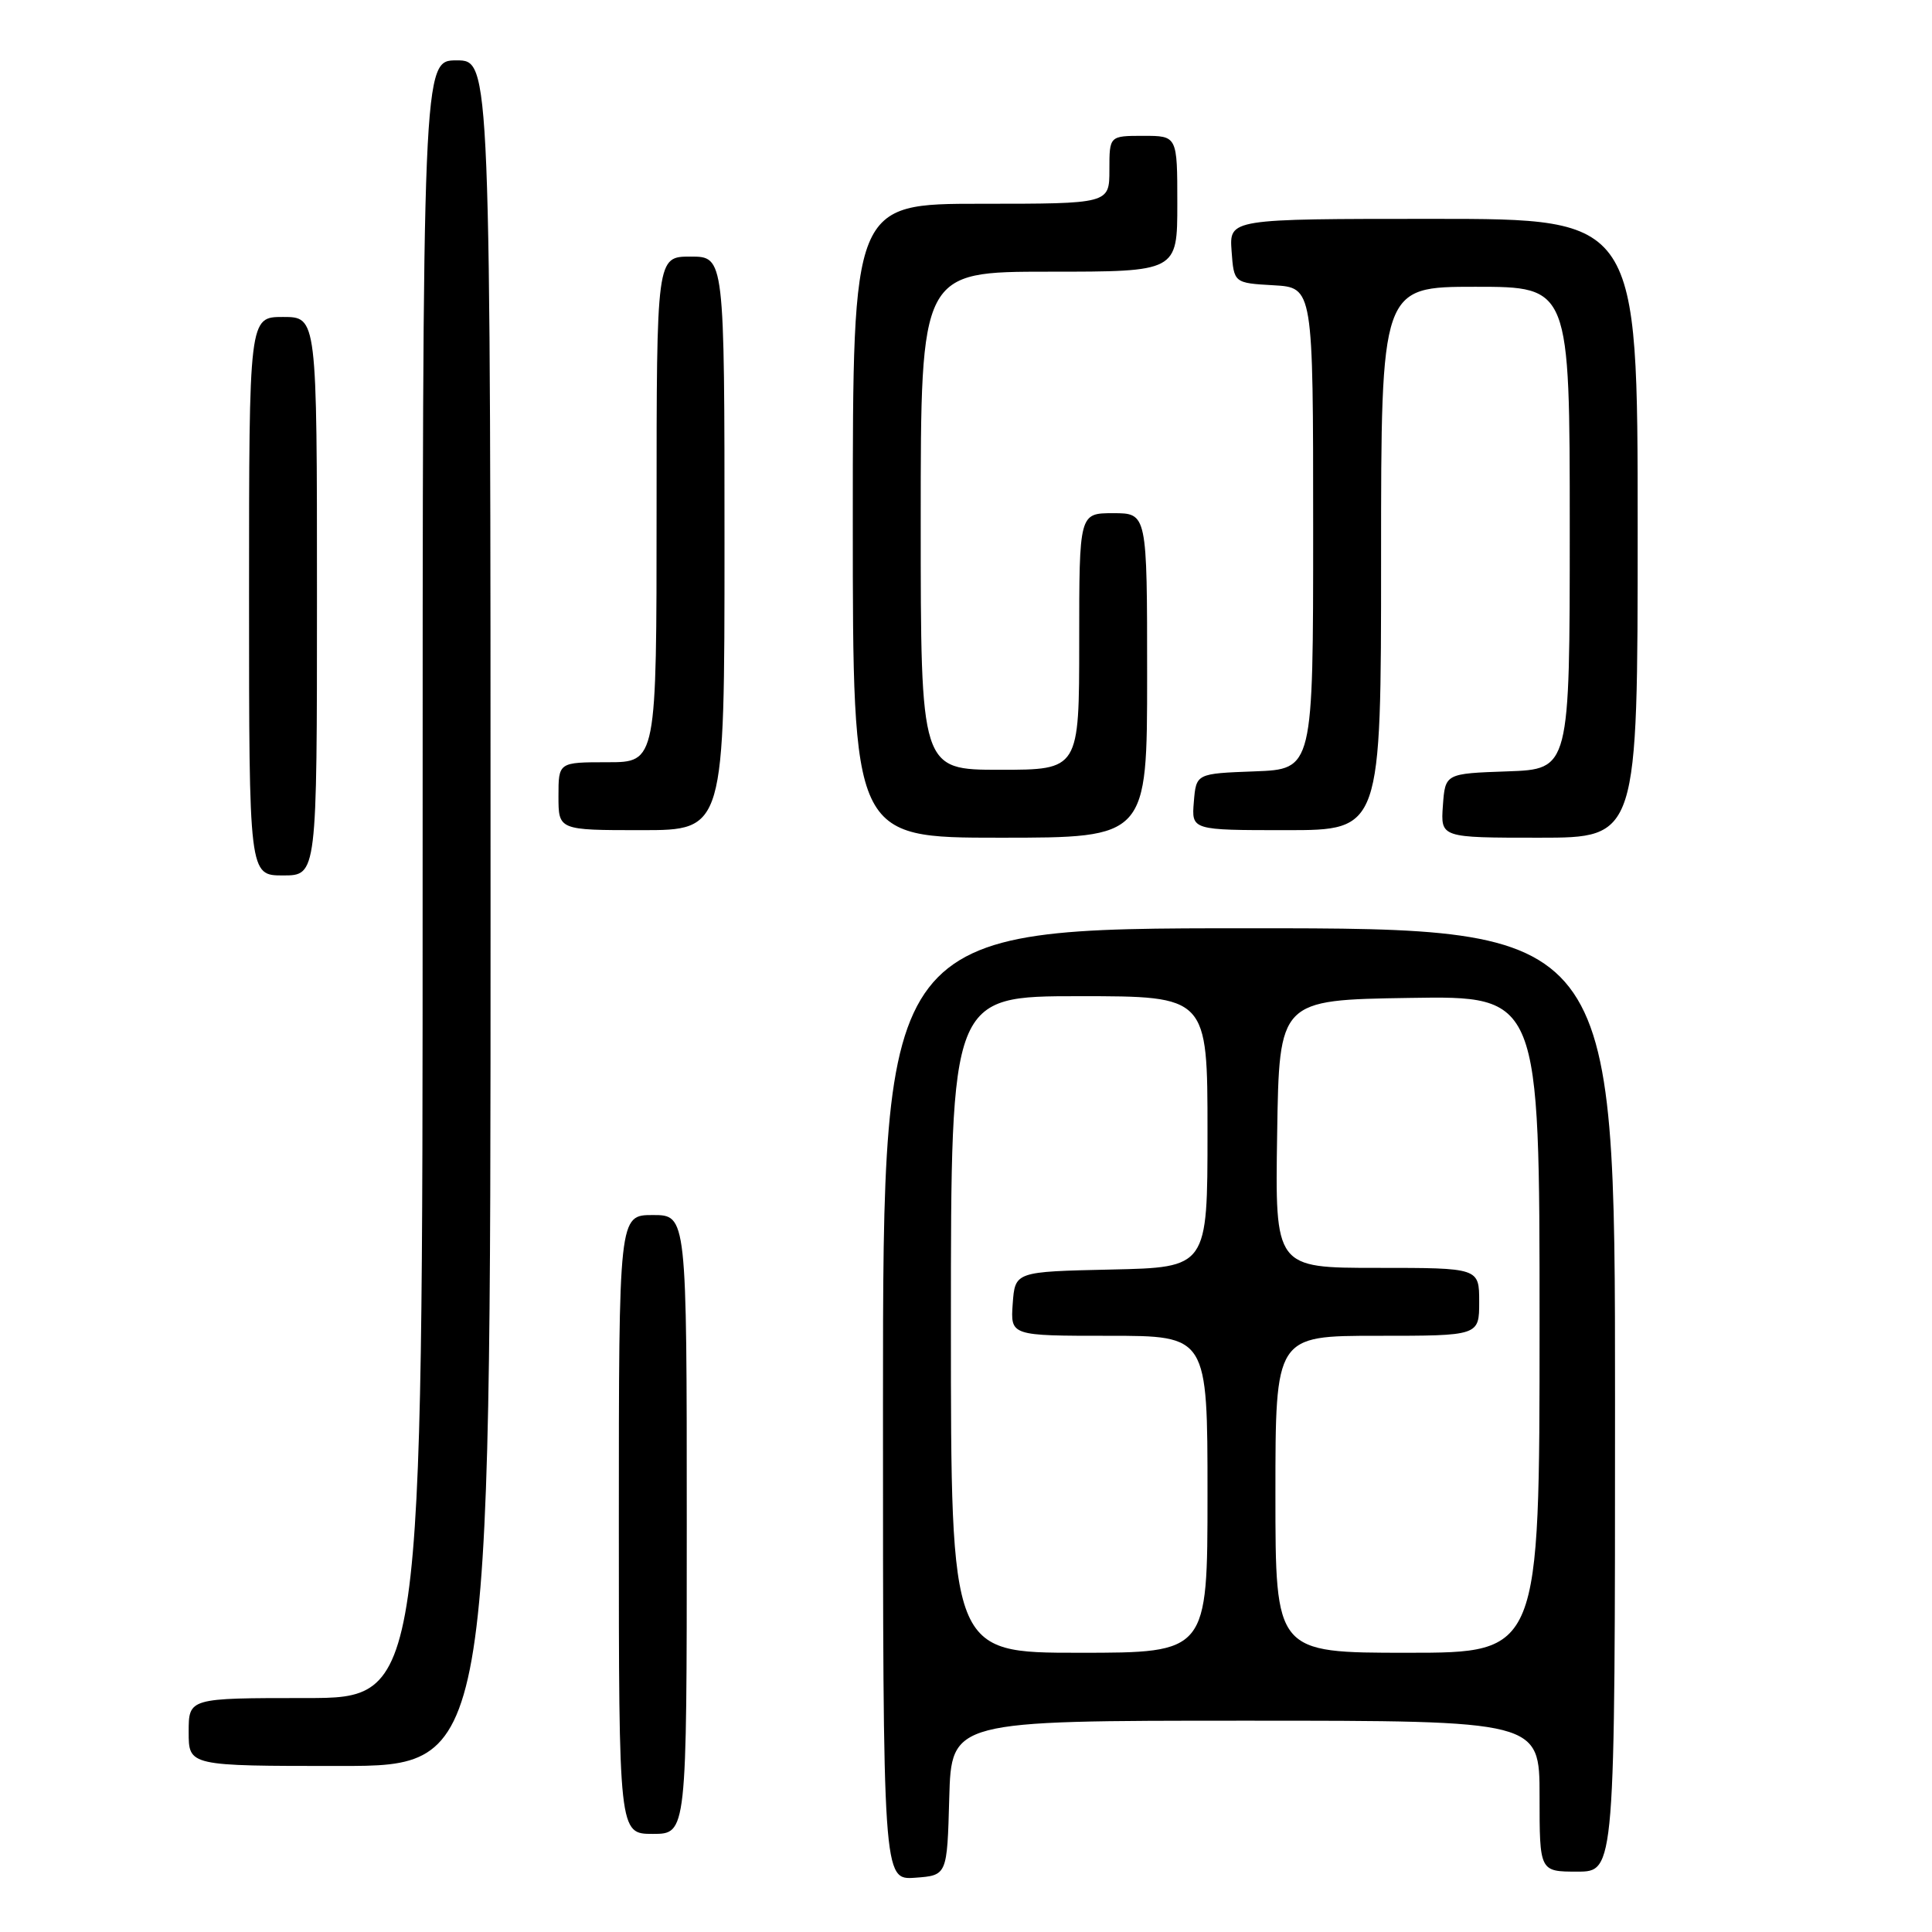 <?xml version="1.0" encoding="UTF-8" standalone="no"?>
<!DOCTYPE svg PUBLIC "-//W3C//DTD SVG 1.1//EN" "http://www.w3.org/Graphics/SVG/1.1/DTD/svg11.dtd" >
<svg xmlns="http://www.w3.org/2000/svg" xmlns:xlink="http://www.w3.org/1999/xlink" version="1.1" viewBox="0 0 256 256">
 <g >
 <path fill="currentColor"
d=" M 125.78 238.25 C 126.07 228.00 126.07 228.00 165.03 228.00 C 204.00 228.00 204.00 228.00 204.00 238.00 C 204.00 248.00 204.00 248.00 209.00 248.00 C 214.00 248.00 214.00 248.00 214.00 185.50 C 214.00 123.00 214.00 123.00 165.50 123.00 C 117.00 123.00 117.00 123.00 117.00 186.06 C 117.00 249.11 117.00 249.11 121.25 248.81 C 125.50 248.50 125.50 248.50 125.78 238.25 Z  M 91.00 202.00 C 91.00 161.00 91.00 161.00 86.50 161.00 C 82.00 161.00 82.00 161.00 82.00 202.00 C 82.00 243.00 82.00 243.00 86.50 243.00 C 91.00 243.00 91.00 243.00 91.00 202.00 Z  M 65.00 121.00 C 65.00 8.00 65.00 8.00 60.50 8.00 C 56.00 8.00 56.00 8.00 56.00 116.50 C 56.00 225.00 56.00 225.00 40.50 225.00 C 25.00 225.00 25.00 225.00 25.00 229.50 C 25.00 234.00 25.00 234.00 45.00 234.00 C 65.00 234.00 65.00 234.00 65.00 121.00 Z  M 42.00 79.00 C 42.00 42.00 42.00 42.00 37.50 42.00 C 33.00 42.00 33.00 42.00 33.00 79.00 C 33.00 116.00 33.00 116.00 37.50 116.00 C 42.00 116.00 42.00 116.00 42.00 79.00 Z  M 152.00 89.50 C 152.00 68.00 152.00 68.00 147.50 68.00 C 143.00 68.00 143.00 68.00 143.00 85.00 C 143.00 102.00 143.00 102.00 132.50 102.00 C 122.00 102.00 122.00 102.00 122.00 69.00 C 122.00 36.00 122.00 36.00 139.00 36.00 C 156.00 36.00 156.00 36.00 156.00 27.00 C 156.00 18.00 156.00 18.00 151.50 18.00 C 147.00 18.00 147.00 18.00 147.00 22.50 C 147.00 27.00 147.00 27.00 130.00 27.00 C 113.00 27.00 113.00 27.00 113.00 69.00 C 113.00 111.00 113.00 111.00 132.50 111.00 C 152.00 111.00 152.00 111.00 152.00 89.50 Z  M 217.00 70.00 C 217.00 29.00 217.00 29.00 189.94 29.00 C 162.89 29.00 162.89 29.00 163.19 33.25 C 163.50 37.50 163.50 37.50 168.75 37.80 C 174.00 38.10 174.00 38.10 174.00 70.01 C 174.00 101.92 174.00 101.92 166.25 102.21 C 158.50 102.50 158.50 102.50 158.19 106.25 C 157.88 110.00 157.88 110.00 170.44 110.00 C 183.00 110.00 183.00 110.00 183.00 74.00 C 183.00 38.00 183.00 38.00 195.50 38.00 C 208.00 38.00 208.00 38.00 208.00 69.96 C 208.00 101.92 208.00 101.92 199.75 102.21 C 191.50 102.50 191.50 102.50 191.19 106.75 C 190.89 111.00 190.89 111.00 203.94 111.00 C 217.00 111.00 217.00 111.00 217.00 70.00 Z  M 96.00 72.00 C 96.00 34.00 96.00 34.00 91.50 34.00 C 87.00 34.00 87.00 34.00 87.00 67.50 C 87.00 101.00 87.00 101.00 80.50 101.00 C 74.00 101.00 74.00 101.00 74.00 105.50 C 74.00 110.00 74.00 110.00 85.00 110.00 C 96.00 110.00 96.00 110.00 96.00 72.00 Z  M 126.00 175.50 C 126.00 132.00 126.00 132.00 143.00 132.00 C 160.00 132.00 160.00 132.00 160.00 149.97 C 160.00 167.94 160.00 167.94 147.25 168.22 C 134.50 168.50 134.50 168.50 134.19 172.75 C 133.89 177.00 133.89 177.00 146.94 177.00 C 160.00 177.00 160.00 177.00 160.00 198.00 C 160.00 219.00 160.00 219.00 143.00 219.00 C 126.00 219.00 126.00 219.00 126.00 175.50 Z  M 169.00 198.00 C 169.00 177.00 169.00 177.00 182.50 177.00 C 196.00 177.00 196.00 177.00 196.00 172.50 C 196.00 168.00 196.00 168.00 182.48 168.00 C 168.95 168.00 168.95 168.00 169.23 150.25 C 169.50 132.50 169.50 132.50 186.75 132.23 C 204.00 131.95 204.00 131.95 204.00 175.48 C 204.00 219.00 204.00 219.00 186.50 219.00 C 169.00 219.00 169.00 219.00 169.00 198.00 Z "/>
</g>
</svg>
